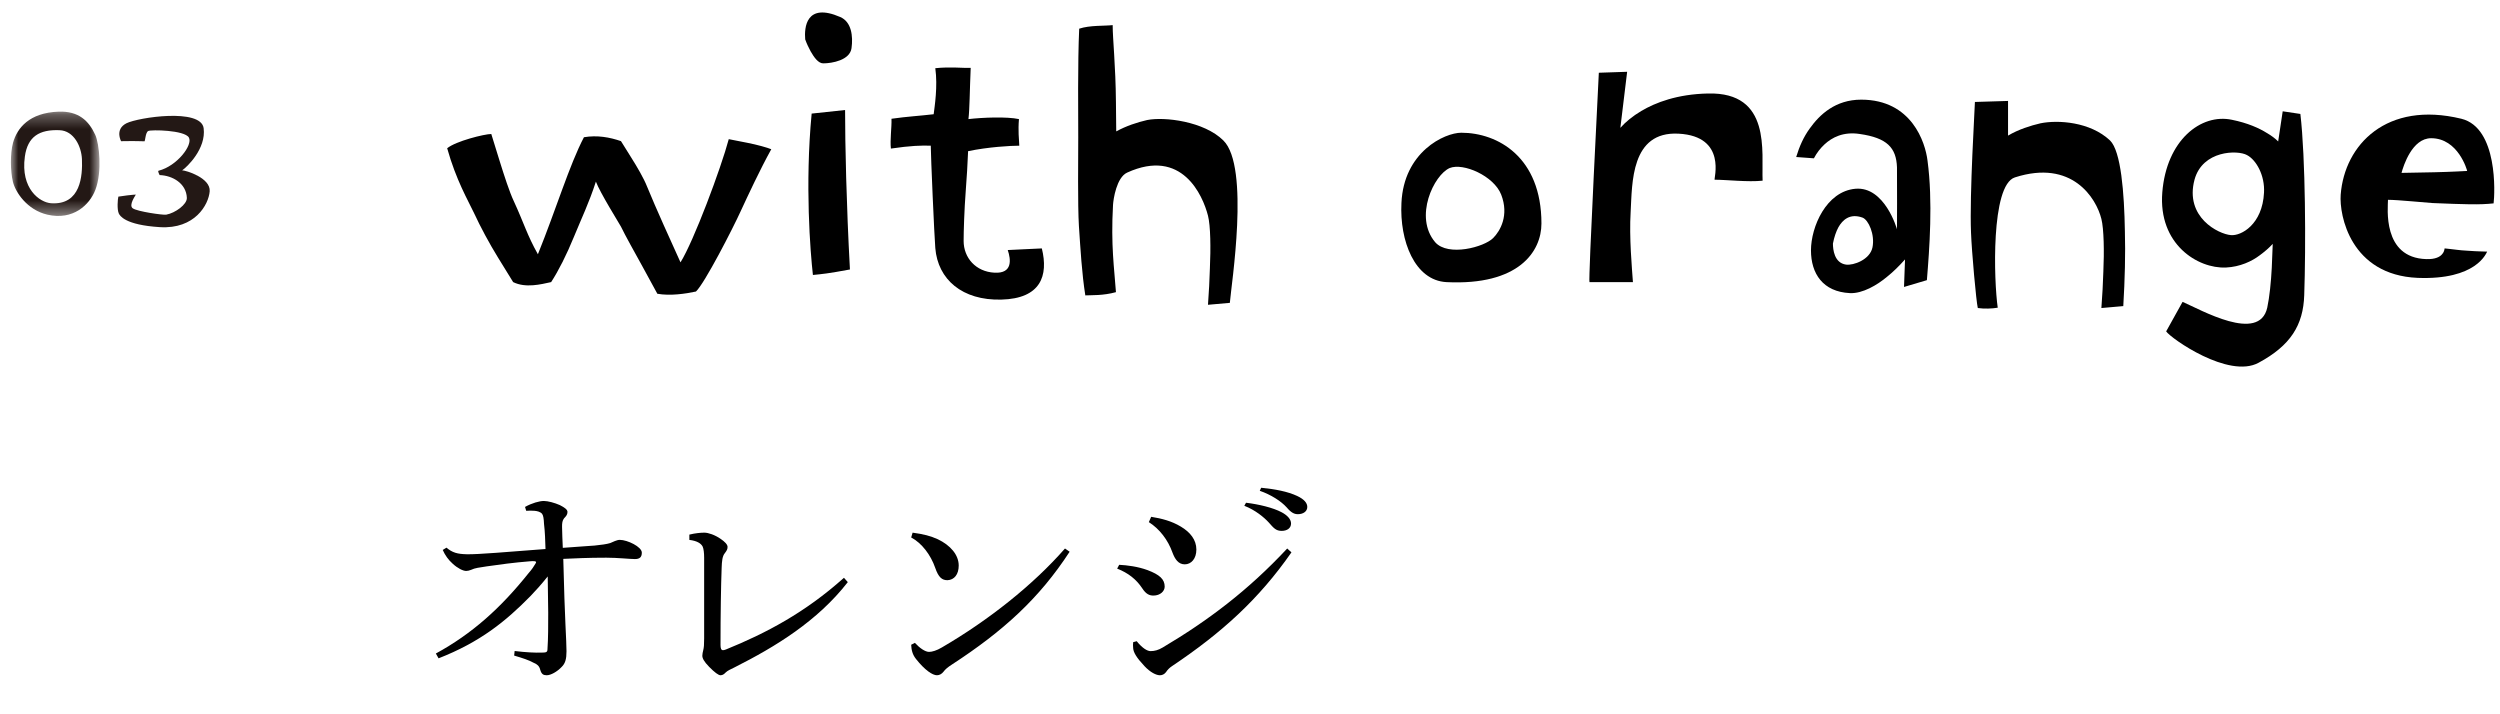 <?xml version="1.0" encoding="UTF-8"?>
<svg width="175px" height="50px" viewBox="0 0 175 50" version="1.1" xmlns="http://www.w3.org/2000/svg" xmlns:xlink="http://www.w3.org/1999/xlink">
    <!-- Generator: Sketch 52.3 (67297) - http://www.bohemiancoding.com/sketch -->
    <title>txt-product3</title>
    <desc>Created with Sketch.</desc>
    <defs>
        <polygon id="path-1" points="0 0.291 6.202 0.291 6.202 7.596 0 7.596"></polygon>
    </defs>
    <g id="Page-1" stroke="none" stroke-width="1" fill="none" fill-rule="evenodd">
        <g id="0top" transform="translate(-777, -1710)">
            <g id="Group-28" transform="translate(777, 1710)">
                <g id="Group-13" transform="translate(30.51, 33.959)" fill="#000000">
                    <path d="M0,11.787 C2.523,10.41 4.529,8.619 6.498,6.152 C6.726,5.896 6.862,5.687 6.983,5.479 C7.104,5.303 6.879,5.303 6.536,5.335 C5.533,5.415 4.425,5.559 3.561,5.687 C3.042,5.768 2.73,5.8 2.471,5.928 C2.35,5.976 2.229,6.008 2.125,6.008 C1.9,6.008 1.519,5.816 1.176,5.498 C0.882,5.239 0.64,4.903 0.481,4.537 L0.744,4.377 C1.156,4.726 1.502,4.825 2.177,4.839 C2.955,4.855 4.979,4.678 7.675,4.473 C7.657,3.864 7.64,3.287 7.571,2.711 C7.554,2.326 7.519,2.118 7.433,2.006 C7.311,1.862 7.087,1.814 6.914,1.798 C6.671,1.782 6.536,1.782 6.325,1.798 L6.242,1.526 C6.726,1.253 7.262,1.109 7.554,1.109 C7.848,1.109 8.315,1.237 8.678,1.397 C8.989,1.558 9.214,1.702 9.214,1.878 C9.214,2.07 9.11,2.182 8.972,2.326 C8.851,2.487 8.834,2.663 8.834,2.903 C8.834,3.368 8.868,3.832 8.886,4.39 C10.114,4.294 10.702,4.265 11.114,4.23 C11.567,4.182 11.947,4.136 12.204,4.056 C12.412,3.976 12.654,3.832 12.879,3.832 C13.398,3.832 14.418,4.313 14.418,4.726 C14.418,5.049 14.262,5.175 13.934,5.175 C13.571,5.175 12.723,5.079 11.93,5.079 C10.633,5.079 9.716,5.127 8.92,5.162 C9.024,9.548 9.145,10.858 9.145,11.627 C9.145,12.172 9.059,12.476 8.816,12.716 C8.488,13.069 8.038,13.309 7.761,13.309 C7.519,13.309 7.398,13.229 7.311,12.941 C7.242,12.652 7.087,12.54 6.862,12.444 C6.519,12.252 6.083,12.108 5.481,11.932 L5.515,11.611 C6.276,11.707 6.983,11.739 7.415,11.723 C7.727,11.723 7.813,11.691 7.813,11.483 C7.865,10.714 7.865,9.865 7.865,8.939 C7.848,8.17 7.848,7.225 7.83,6.392 C7.398,6.937 6.931,7.449 6.62,7.77 C4.875,9.548 3.094,10.987 0.19,12.124 L0,11.787 Z" id="Fill-100"></path>
                    <path d="M28.836,6.79 C26.703,9.525 23.792,11.3 20.914,12.754 C20.611,12.906 20.436,12.974 20.293,13.109 C20.197,13.21 20.086,13.309 19.926,13.309 C19.783,13.309 19.513,13.109 19.13,12.72 C18.764,12.348 18.653,12.112 18.653,11.943 C18.653,11.841 18.685,11.672 18.717,11.554 C18.764,11.368 18.78,11.182 18.78,10.742 L18.78,5.082 C18.78,4.761 18.748,4.443 18.669,4.288 C18.557,4.088 18.303,3.902 17.745,3.834 L17.745,3.463 C18.159,3.361 18.557,3.327 18.796,3.327 C19.067,3.327 19.528,3.479 19.942,3.767 C20.213,3.953 20.42,4.153 20.42,4.325 C20.42,4.494 20.356,4.592 20.229,4.761 C20.054,4.967 20.022,5.319 20.006,5.776 C19.958,7.043 19.926,9.072 19.926,11.182 C19.926,11.436 19.974,11.554 20.102,11.554 C20.149,11.554 20.229,11.537 20.309,11.503 C23.092,10.371 25.83,8.937 28.566,6.486 L28.836,6.79 Z" id="Fill-102"></path>
                    <path d="M44.364,4.663 C42.235,7.933 39.72,10.217 36.116,12.564 C35.84,12.742 35.661,12.888 35.531,13.066 C35.417,13.212 35.255,13.309 35.076,13.309 C34.767,13.309 34.231,12.953 33.614,12.175 C33.354,11.851 33.289,11.527 33.273,11.173 L33.533,11.041 C33.858,11.397 34.248,11.673 34.524,11.673 C34.735,11.673 35.06,11.578 35.417,11.365 C38.696,9.456 41.816,6.977 44.039,4.436 L44.364,4.663 Z M33.372,3.327 C34.163,3.434 34.625,3.558 35.136,3.788 C36.026,4.213 36.6,4.886 36.6,5.63 C36.6,6.25 36.29,6.637 35.811,6.655 C35.432,6.655 35.185,6.46 34.954,5.787 C34.641,4.886 34.015,4.054 33.273,3.664 L33.372,3.327 Z" id="Fill-104"></path>
                    <path d="M57.772,0.184 C58.742,0.277 59.633,0.45 60.287,0.756 C60.799,0.996 61,1.262 61,1.528 C61,1.848 60.703,2.034 60.346,2.034 C60.109,2.034 59.891,1.954 59.554,1.555 C59.158,1.116 58.445,0.663 57.673,0.397 L57.772,0.184 Z M56.712,1.233 C57.607,1.34 58.605,1.579 59.204,1.899 C59.583,2.098 59.863,2.378 59.863,2.684 C59.863,3.017 59.583,3.203 59.204,3.203 C58.805,3.203 58.645,3.001 58.305,2.617 C57.966,2.245 57.351,1.739 56.592,1.446 L56.712,1.233 Z M50.072,2.218 C50.811,2.336 51.499,2.512 52.15,2.904 C52.802,3.292 53.236,3.825 53.236,4.51 C53.236,5.154 52.874,5.545 52.422,5.545 C51.969,5.545 51.737,5.173 51.571,4.742 C51.248,3.825 50.651,3.061 49.909,2.59 L50.072,2.218 Z M59.891,4.707 C57.608,7.987 55.017,10.334 51.535,12.667 C51.355,12.785 51.21,12.934 51.111,13.089 C50.996,13.239 50.846,13.309 50.684,13.309 C50.422,13.309 50.011,13.106 49.601,12.667 C49.042,12.075 48.829,11.703 48.812,11.416 C48.796,11.263 48.796,11.111 48.812,10.993 L49.059,10.925 C49.469,11.433 49.814,11.619 50.027,11.619 C50.307,11.619 50.569,11.551 50.881,11.365 C54.015,9.505 56.837,7.395 59.595,4.436 L59.891,4.707 Z M47.832,5.578 C48.377,5.604 49.134,5.697 49.821,5.95 C50.666,6.27 51.018,6.589 51.018,7.108 C51.018,7.414 50.716,7.731 50.226,7.731 C49.962,7.731 49.715,7.638 49.451,7.228 C49.029,6.589 48.466,6.15 47.691,5.844 L47.832,5.578 Z" id="Fill-106"></path>
                </g>
                <g id="Group-19" transform="translate(31, 0.2)" fill="#000000">
                    <path d="M12.468,9.679 L13.19,10.836 C13.594,11.473 14.07,12.289 14.292,12.855 C14.902,14.352 16.028,16.826 16.635,18.164 C17.559,16.691 19.474,11.564 20.013,9.541 L21.301,9.794 C21.999,9.929 22.72,10.134 22.99,10.246 C22.177,11.719 21.388,13.421 20.849,14.581 C20.306,15.781 18.324,19.638 17.717,20.207 C16.996,20.363 15.914,20.524 15.014,20.363 L13.975,18.458 C13.412,17.436 12.762,16.28 12.468,15.666 C12.333,15.42 11.002,13.286 10.712,12.514 C10.237,13.991 9.697,15.1 9.178,16.371 C8.659,17.642 8.096,18.754 7.58,19.547 C6.859,19.705 5.797,19.978 4.92,19.547 L3.858,17.824 C3.255,16.846 2.621,15.666 2.193,14.736 C1.765,13.829 0.932,12.423 0.302,10.178 C0.908,9.679 2.914,9.18 3.39,9.18 L3.973,11.065 C4.29,12.083 4.671,13.263 4.964,13.876 C5.685,15.441 5.888,16.236 6.653,17.598 C7.937,14.419 8.864,11.334 9.876,9.406 C10.8,9.248 11.679,9.406 12.468,9.679" id="Fill-46"></path>
                    <path d="M28.156,7.501 C28.156,9.861 28.247,14.126 28.496,18.663 C26.918,18.957 26.578,18.98 25.904,19.048 C25.722,17.436 25.341,12.72 25.816,7.751 L28.156,7.501 Z M27.819,0.992 C28.607,1.332 28.722,2.33 28.607,3.169 C28.496,4.009 27.256,4.235 26.625,4.235 C26.285,4.235 25.991,3.827 25.745,3.395 C25.61,3.146 25.476,2.873 25.364,2.556 C25.294,1.74 25.412,-0.053 27.819,0.992 Z" id="Fill-48"></path>
                    <path d="M36.949,4.553 C36.878,6.165 36.878,7.412 36.791,8.137 C37.782,8.022 39.494,7.955 40.327,8.137 C40.26,8.929 40.327,9.566 40.351,9.998 C39.74,9.998 38.163,10.089 36.767,10.382 C36.723,11.336 36.679,12.219 36.609,13.059 C36.497,14.512 36.454,16.032 36.454,16.666 C36.454,17.846 37.306,18.82 38.614,18.888 C39.899,18.958 39.764,17.961 39.542,17.303 L40.509,17.256 L41.928,17.189 C42.4,19.093 41.861,20.705 39.09,20.772 C36.363,20.843 34.65,19.366 34.471,17.165 C34.4,16.326 34.154,10.632 34.154,9.998 C33.524,9.974 32.735,9.998 31.363,10.2 C31.292,9.59 31.427,8.727 31.404,8.113 C32.513,7.955 33.386,7.911 34.357,7.796 C34.424,7.254 34.65,5.845 34.471,4.574 C35.53,4.462 36.43,4.574 36.949,4.553" id="Fill-50"></path>
                    <path d="M44.544,1.808 C45.289,1.558 46.324,1.625 46.887,1.558 C46.887,2.532 47.093,4.349 47.116,6.955 C47.116,7.636 47.136,8.749 47.136,8.998 C47.838,8.614 48.6,8.364 49.297,8.203 C50.514,7.957 53.289,8.294 54.637,9.635 C56.508,11.473 55.18,19.796 55.089,21 L53.559,21.135 C53.623,20.251 53.67,19.388 53.693,18.572 C53.757,17.21 53.741,15.599 53.559,14.898 C53.194,13.468 51.735,10.134 47.902,11.881 C47.157,12.221 46.934,13.742 46.911,14.149 C46.752,16.985 47.002,18.593 47.116,20.251 C46.213,20.501 45.4,20.454 44.972,20.477 C44.726,18.913 44.635,17.258 44.524,15.623 C44.433,14.102 44.477,10.859 44.477,9.406 C44.477,8.024 44.433,4.167 44.544,1.808" id="Fill-52"></path>
                    <path d="M70.479,11.562 C69.376,12.038 67.957,14.987 69.464,16.757 C70.368,17.779 72.893,17.098 73.52,16.464 C74.019,15.965 74.646,14.873 74.083,13.423 C73.567,12.109 71.426,11.178 70.479,11.562 M70.256,19.549 C68.021,19.434 66.966,16.643 67.101,14.013 C67.259,10.43 70.121,9.091 71.291,9.091 C73.837,9.091 76.901,10.79 76.901,15.443 C76.901,17.415 75.303,19.798 70.256,19.549" id="Fill-54"></path>
                    <path d="M82.9,4.825 L82.425,8.749 C82.809,8.317 83.281,7.933 83.891,7.569 C84.883,6.979 86.413,6.389 88.557,6.345 C93.017,6.231 92.296,10.451 92.383,12.447 C91.372,12.558 89.842,12.38 89.026,12.38 C88.938,12.38 89.929,9.339 86.504,9.157 C83.146,8.975 83.258,12.629 83.146,14.625 C83.035,16.438 83.241,18.616 83.305,19.547 L80.264,19.547 C80.217,19.547 80.375,15.919 80.557,12.221 L80.918,4.892 L82.9,4.825 Z" id="Fill-56"></path>
                    <path d="M98.225,18.323 C98.744,18.39 99.894,17.982 100.073,17.119 C100.255,16.236 99.803,15.191 99.375,15.032 C98.495,14.715 97.979,15.191 97.686,15.713 C97.527,16.007 97.393,16.394 97.305,16.849 C97.305,17.257 97.393,18.208 98.225,18.323 Z M94.733,10.791 C94.959,10.043 95.252,9.386 95.68,8.796 C96.378,7.818 97.48,6.776 99.284,6.776 C102.82,6.776 103.771,9.77 103.926,11.041 C104.31,13.9 104.061,17.234 103.882,19.411 L102.281,19.887 L102.352,17.959 C101.944,18.414 101.536,18.822 101.108,19.162 C100.41,19.752 99.375,20.362 98.495,20.318 C96.604,20.227 95.768,18.956 95.768,17.325 C95.768,15.69 96.83,13.195 98.879,13.013 C100.929,12.834 101.789,15.828 101.789,15.852 C101.789,15.852 101.805,12.447 101.789,11.516 C101.741,10.134 101.087,9.453 99.193,9.18 C98.023,8.998 97.234,9.429 96.718,9.905 C96.425,10.178 96.176,10.495 95.973,10.882 L94.733,10.791 Z" id="Fill-58"></path>
                    <path d="M109.563,6.866 L109.563,9.293 C110.285,8.862 111.141,8.592 111.839,8.43 C113.056,8.184 115.308,8.319 116.703,9.634 C117.472,10.382 117.698,13.308 117.742,15.985 C117.786,17.596 117.742,19.343 117.63,21.227 L116.097,21.362 C116.164,20.479 116.211,19.616 116.235,18.8 C116.299,17.438 116.275,15.827 116.097,15.125 C115.736,13.672 114.047,10.928 110.039,12.219 C108.346,12.766 108.572,19.501 108.842,21.338 C108.461,21.406 107.898,21.429 107.446,21.362 C107.332,20.887 107.018,17.394 106.971,16.076 C106.86,13.399 107.244,7.274 107.244,6.937 L109.563,6.866 Z" id="Fill-60"></path>
                    <path d="M126.288,10.655 C125.637,10.291 123.179,10.315 122.616,12.378 C121.915,15.011 124.305,16.191 125.162,16.258 C125.883,16.326 127.37,15.51 127.481,13.285 C127.548,12.085 126.942,10.996 126.288,10.655 Z M121.78,20.931 C123.045,21.473 127.144,23.837 127.707,21.338 C127.865,20.614 127.977,19.481 128.024,18.55 L128.091,16.872 C127.822,17.165 127.528,17.414 127.191,17.664 C126.628,18.095 125.795,18.48 124.821,18.527 C122.842,18.618 120.068,16.895 120.361,13.264 C120.654,9.61 123.065,7.729 125.229,8.184 C126.335,8.407 127.144,8.771 127.683,9.111 C128,9.293 128.27,9.499 128.472,9.701 L128.789,7.591 L130.026,7.776 C130.39,10.861 130.414,17.074 130.296,20.455 C130.232,22.566 129.328,23.995 127.097,25.195 C125.003,26.331 120.971,23.496 120.631,22.997 L121.78,20.931 Z" id="Fill-62"></path>
                    <path d="M139.18,9.475 C137.848,9.475 137.241,11.403 137.106,11.902 L139.402,11.858 C140.552,11.835 141.681,11.767 141.701,11.767 C141.701,11.72 141.074,9.475 139.18,9.475 M139.267,14.013 C138.819,13.989 136.86,13.787 136.159,13.787 C136.159,14.309 135.734,17.846 138.839,17.937 C139.473,17.96 139.81,17.778 139.965,17.573 C140.06,17.461 140.1,17.347 140.124,17.188 L140.528,17.232 C140.801,17.256 141.162,17.323 141.681,17.347 C142.581,17.414 142.807,17.394 143.1,17.414 C143.033,17.529 142.335,19.41 138.232,19.251 C133.547,19.049 132.737,14.876 132.849,13.423 C133.118,9.93 136.068,6.842 141.297,8.113 C143.866,8.75 143.64,13.355 143.552,14.036 C142.558,14.147 141.523,14.104 139.267,14.013" id="Fill-64"></path>
                </g>
                <g id="Group-38" transform="translate(0, 7.2)">
                    <g id="Group-14" transform="translate(0.764, 0.321)">
                        <mask id="mask-2" fill="white">
                            <use xlink:href="#path-1"></use>
                        </mask>
                        <g id="Clip-13"></g>
                        <path d="M4.972,3.615 C4.934,2.742 4.417,1.631 3.403,1.592 C2.002,1.536 1.165,2.03 0.976,3.444 C0.665,5.693 2.02,6.651 2.81,6.707 C4.896,6.85 5.019,4.773 4.972,3.615 M5.902,1.915 C6.183,2.523 6.401,4.488 5.912,5.768 C5.508,6.822 4.352,7.923 2.556,7.506 C1.118,7.173 0.309,5.911 0.139,5.2 C-0.039,4.46 -0.058,3.226 0.149,2.467 C0.44,1.442 1.277,0.368 3.346,0.294 C4.736,0.246 5.452,0.93 5.902,1.915" id="Fill-12" fill="#231815" mask="url(#mask-2)"></path>
                    </g>
                    <path d="M8.351,2.218 C8.342,1.961 8.427,1.648 8.849,1.43 C9.686,1.014 14.066,0.358 14.255,1.772 C14.443,3.205 13.09,4.496 12.751,4.724 C13.014,4.724 14.754,5.254 14.678,6.195 C14.602,7.124 13.644,8.852 11.191,8.7 C8.737,8.547 8.389,7.893 8.315,7.742 C8.183,7.447 8.239,6.745 8.285,6.564 L8.897,6.478 C9.198,6.442 9.508,6.414 9.508,6.422 C9.508,6.45 8.982,7.162 9.292,7.381 C9.602,7.608 11.416,7.865 11.633,7.827 C12.272,7.712 13.099,7.106 13.08,6.651 C13.042,5.644 12.083,5.084 11.172,5.056 C11.144,5.009 11.125,4.961 11.107,4.913 C11.077,4.837 11.059,4.762 11.097,4.752 C12.404,4.421 13.514,2.94 13.221,2.427 C12.92,1.905 10.57,1.867 10.373,1.971 C10.166,2.086 10.176,2.722 10.1,2.692 C10.073,2.692 9.668,2.674 9.263,2.674 C9.028,2.674 8.765,2.674 8.474,2.683 C8.398,2.521 8.361,2.37 8.351,2.218" id="Fill-15" fill="#231815"></path>
                </g>
            </g>
        </g>
    </g>
</svg>